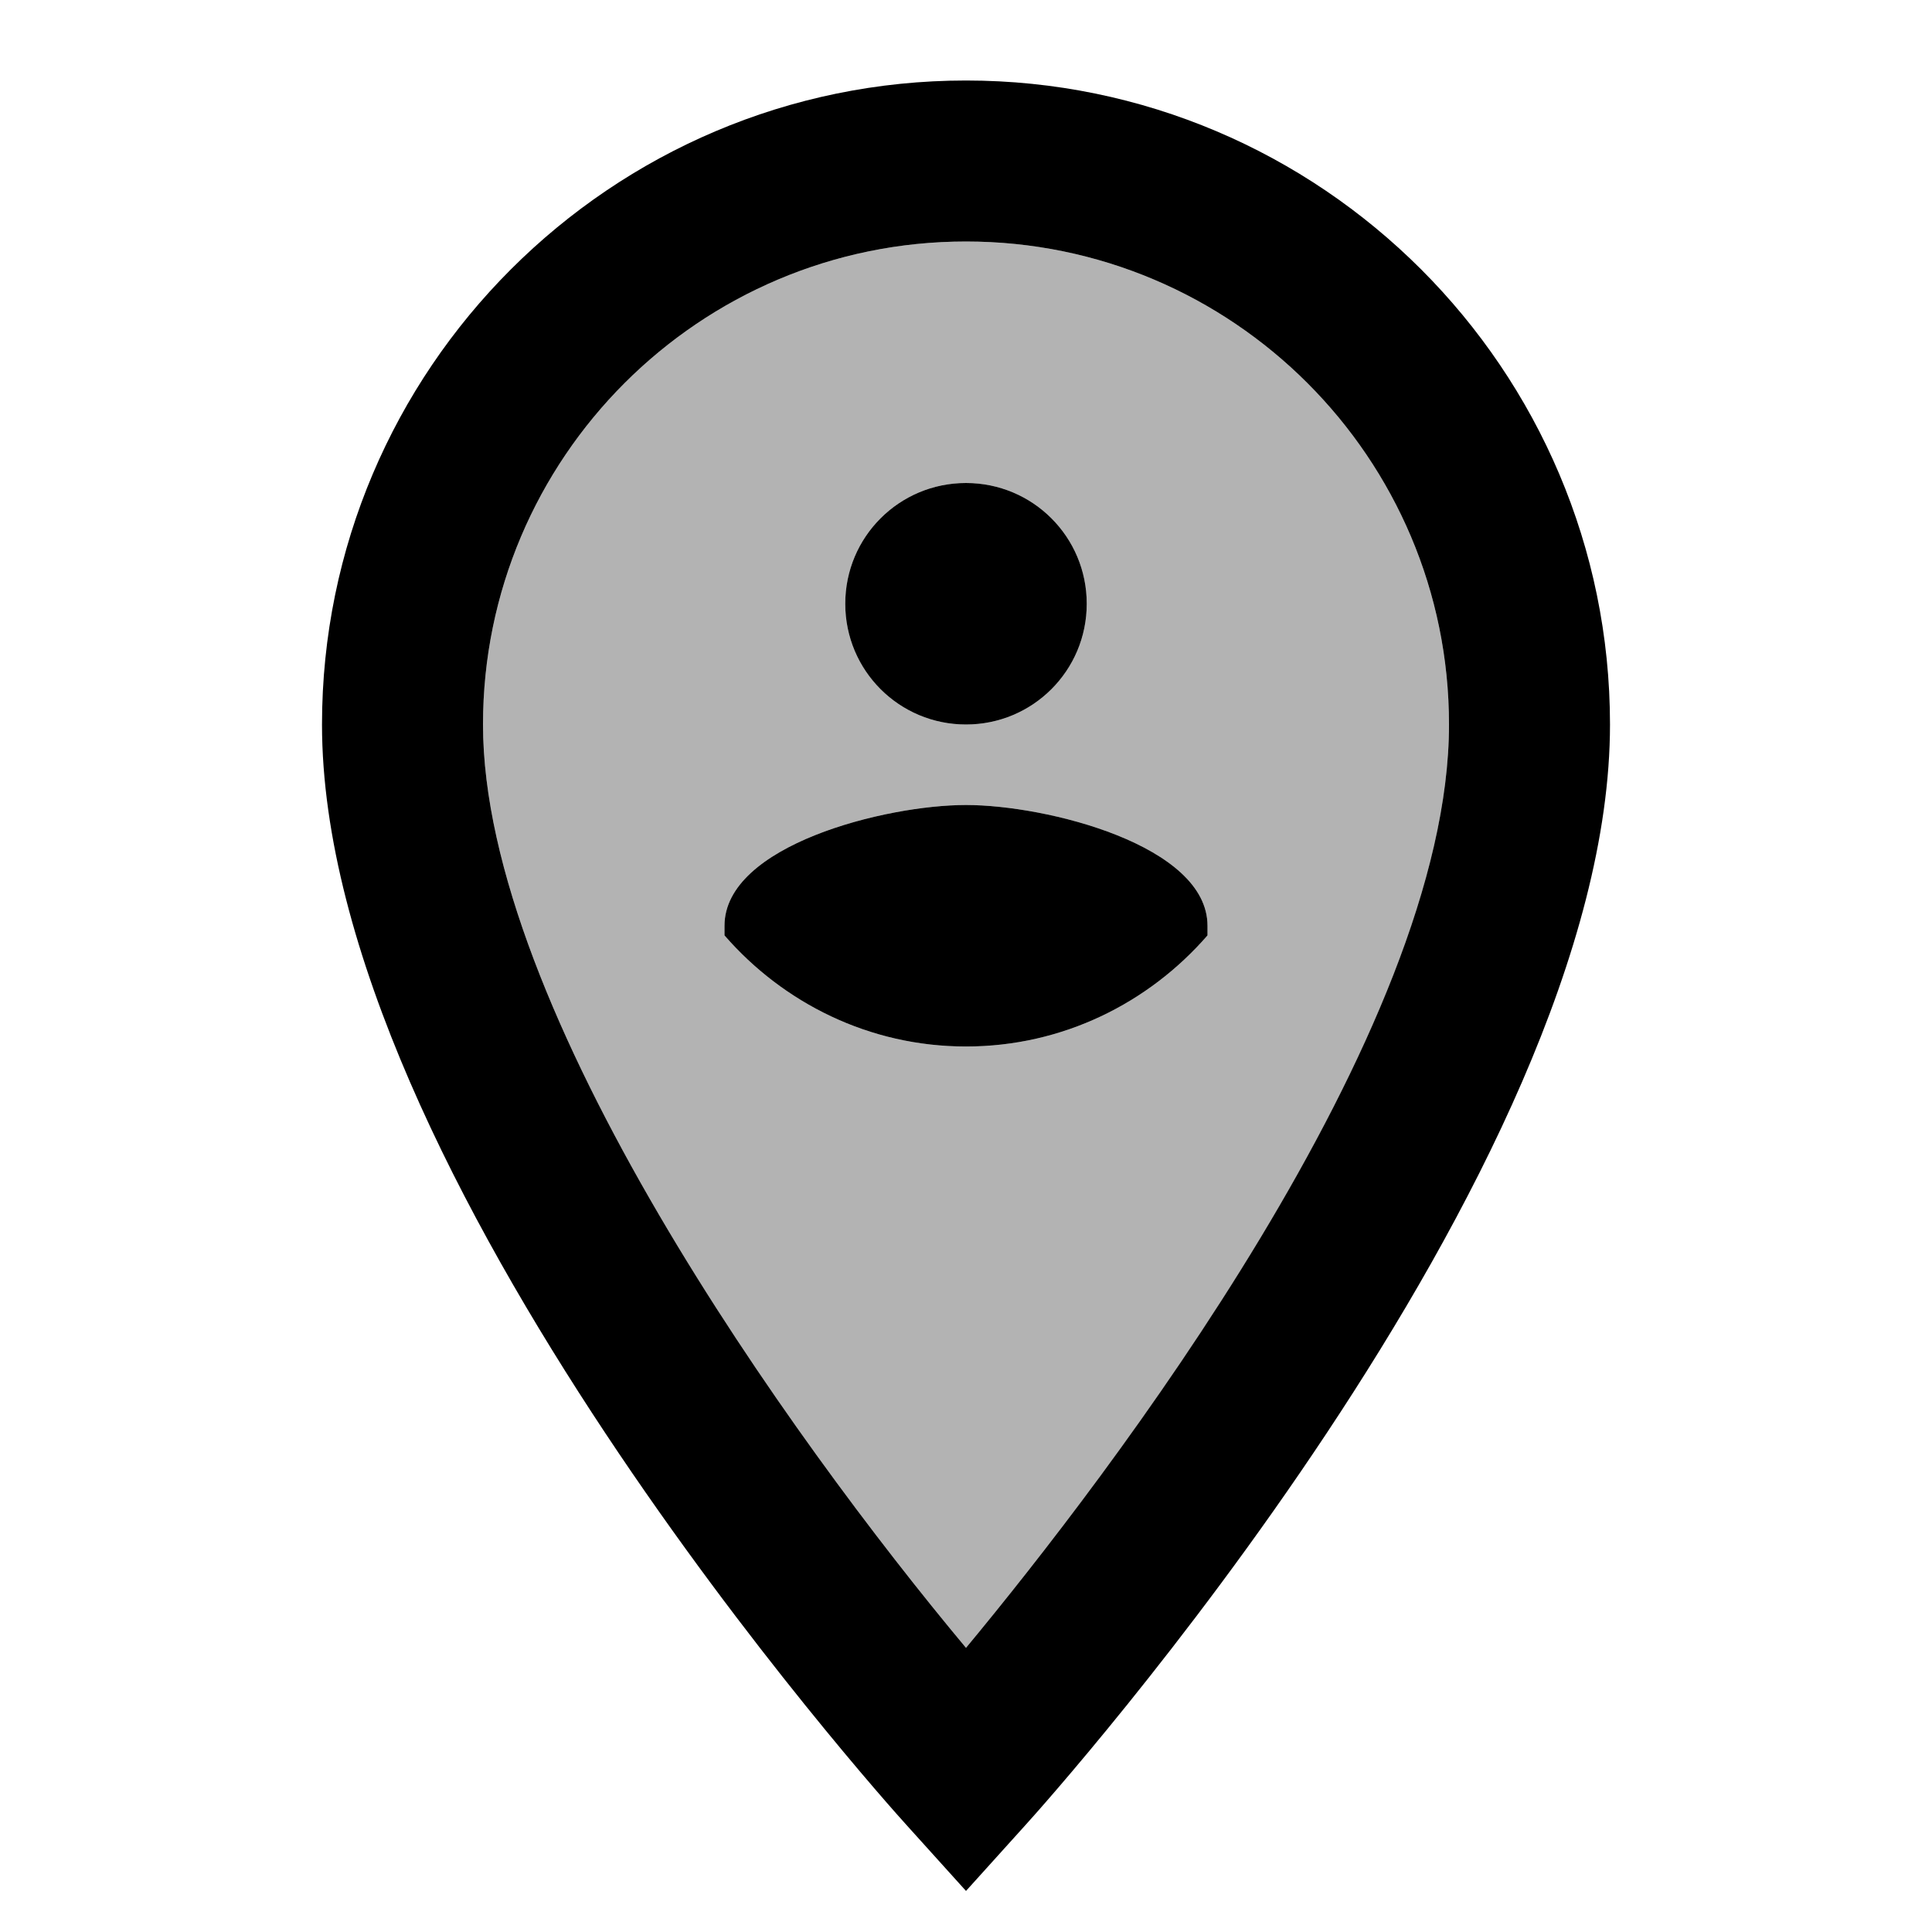<svg xmlns="http://www.w3.org/2000/svg" width="24" height="24" viewBox="0 0 24 24"><path opacity=".3" d="M6 9c0 3.54 3.82 8.86 6 11.47c1.75-2.11 6-7.63 6-11.47c0-3.31-2.69-6-6-6S6 5.69 6 9zm9 2.5v.12c-.73.84-1.8 1.38-3 1.38s-2.27-.54-3-1.38v-.12c0-1 2-1.5 3-1.5s3 .5 3 1.5zm-1.5-4c0 .83-.67 1.5-1.5 1.5s-1.5-.67-1.5-1.5S11.17 6 12 6s1.5.67 1.5 1.5z"/><path d="M4 9c0 5.57 6.96 13.34 7.26 13.67l.74.82l.74-.82C13.04 22.34 20 14.57 20 9c0-4.41-3.59-8-8-8S4 4.59 4 9zm14 0c0 3.83-4.25 9.36-6 11.47C9.82 17.86 6 12.54 6 9c0-3.31 2.69-6 6-6s6 2.69 6 6zm-7.5-1.5c0 .83.67 1.5 1.5 1.5s1.5-.67 1.5-1.5S12.83 6 12 6s-1.5.67-1.5 1.5zm-1.5 4v.12c.73.84 1.8 1.38 3 1.38s2.27-.54 3-1.38v-.12c0-1-2-1.5-3-1.5s-3 .5-3 1.5z"/></svg>